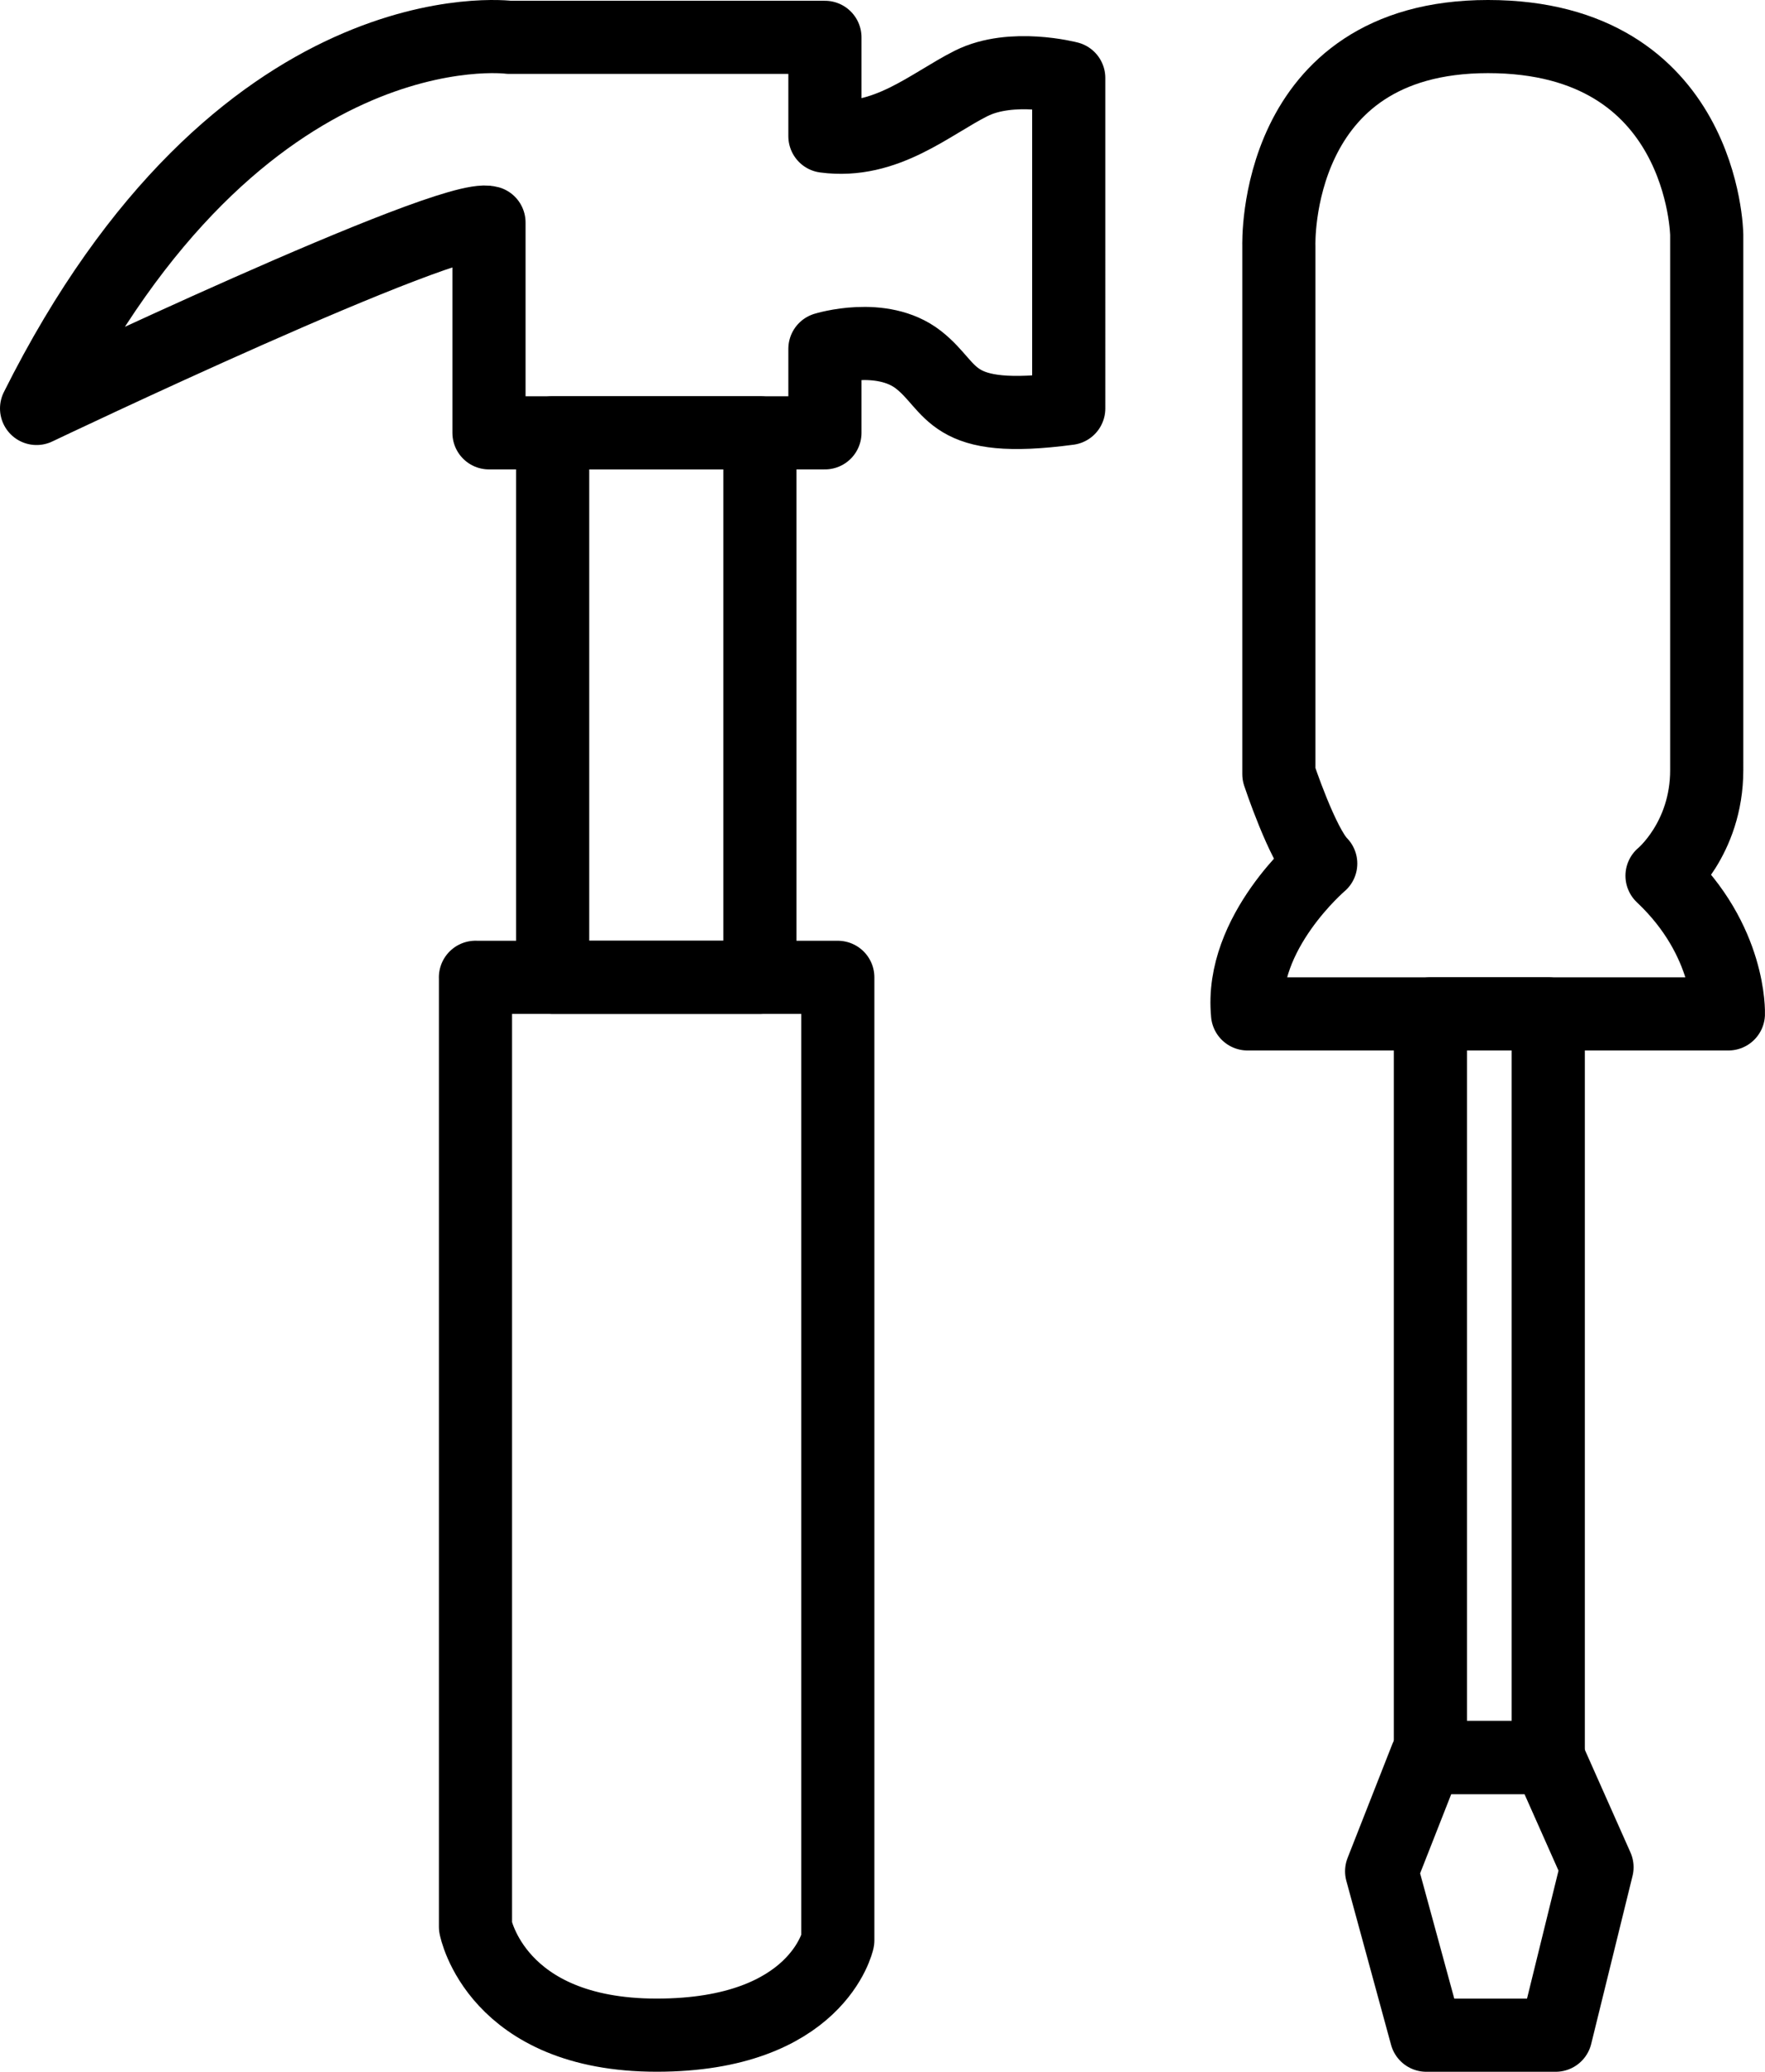<?xml version="1.0" encoding="UTF-8"?>
<svg id="Ebene_1" data-name="Ebene 1" xmlns="http://www.w3.org/2000/svg" viewBox="0 0 434.34 509.86">
  <defs>
    <style>
      .cls-1 {
        fill: none;
        stroke: #000;
        stroke-linecap: round;
        stroke-linejoin: round;
        stroke-width: 18px;
      }
    </style>
  </defs>
  <path class="cls-1" d="M203,33.52V9.19h-77.67S59,.52,9,100.52c0,0,101.67-48.52,111.33-45.76v51.76h82.67v-20.67s14-4.33,23,2.67,7,16,37,12V19.19s-14-3.67-24,1.33-21,15-36,13Z"/>
  <path class="cls-1" d="M117,240.52h89.17v237s-5,23.33-44.58,23.33-44.58-26.67-44.58-26.67v-233.67Z"/>
  <rect class="cls-1" x="136" y="106.52" width="51" height="134"/>
  <path class="cls-1" d="M307,249.52h118.33s.67-18-16.33-34c0,0,11-9,11-26V57.76s-.66-48.76-53.83-48.76-51.46,51.46-51.46,51.46v130.06s5.8,17.5,10.3,22c0,0-20,17-18,37Z"/>
  <polygon class="cls-1" points="351 432.52 340 460.52 351 500.86 382.83 500.86 393 459.52 381 432.52 351 432.52"/>
  <rect class="cls-1" x="352" y="249.52" width="29" height="183"/>
</svg>